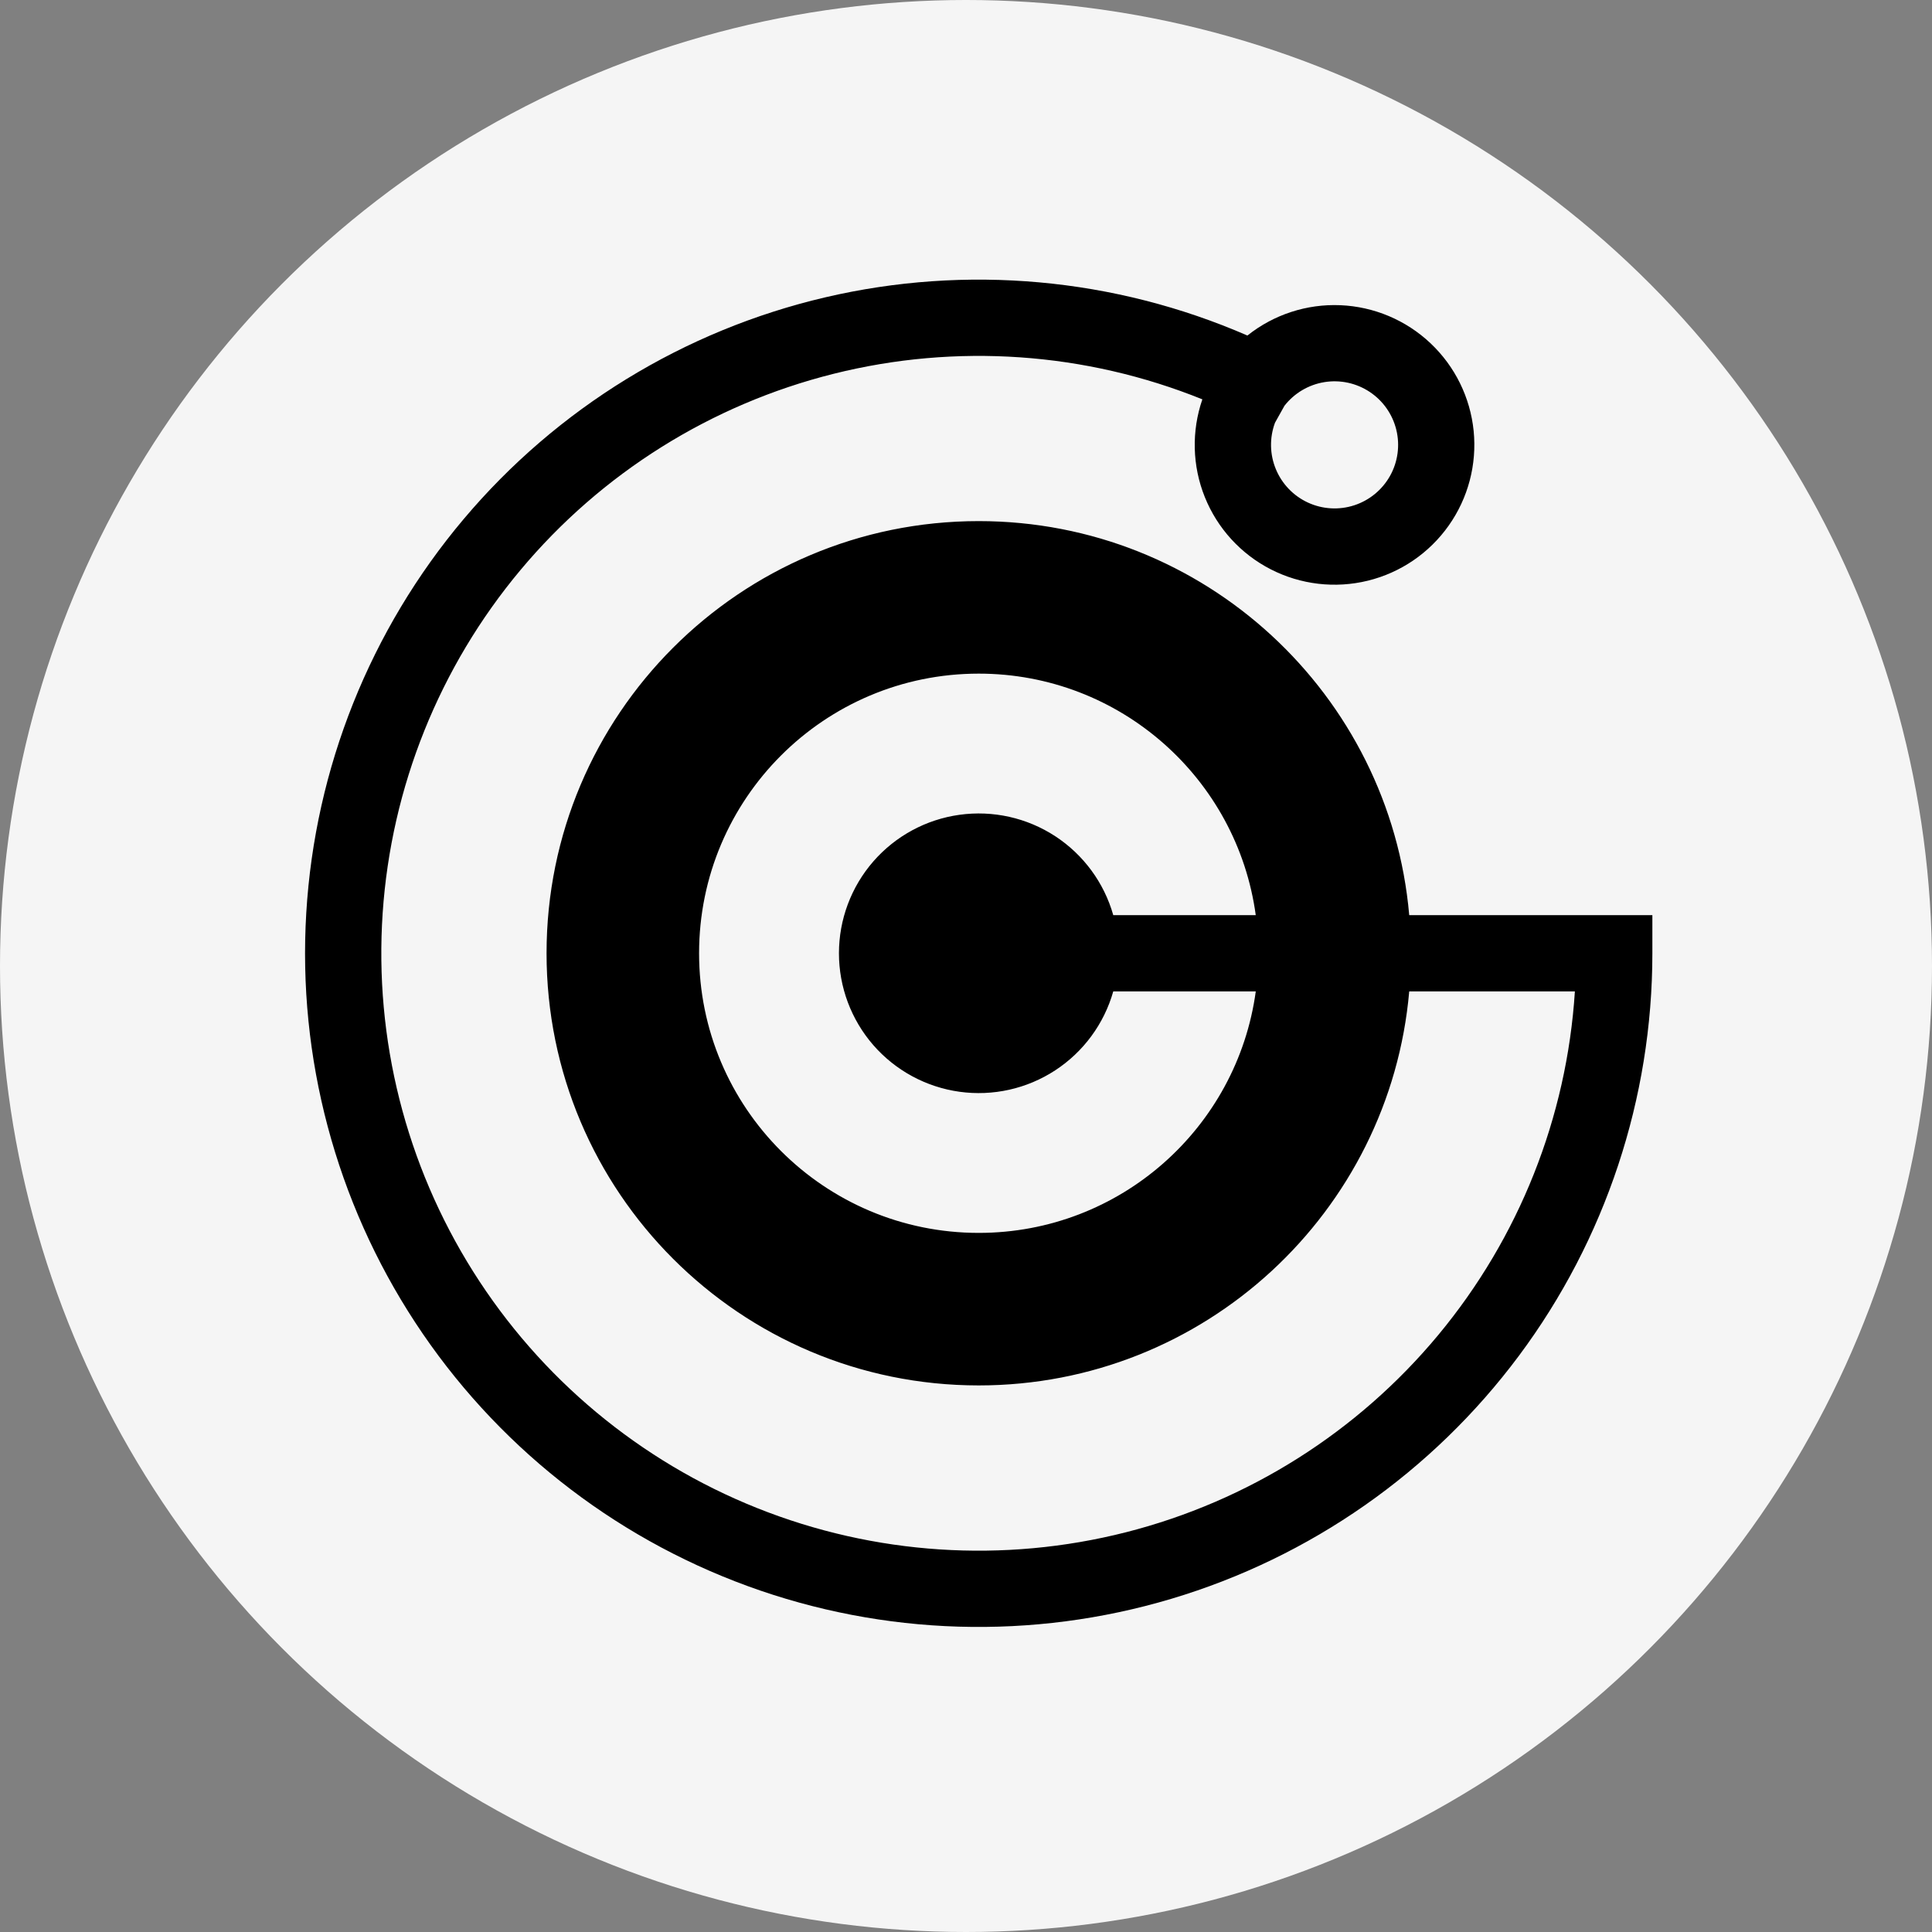 <svg width="76" height="76" viewBox="0 0 76 76" fill="none" xmlns="http://www.w3.org/2000/svg">
<rect x="0" y="0" width="76" height="76" fill="#808080" stroke="none"/>
<circle cx="38" cy="38" r="38" fill="whitesmoke"/>
<path d="M50.155 16.629C49.936 17.22 49.947 17.871 50.188 18.453C50.428 19.036 50.879 19.506 51.451 19.77C52.023 20.034 52.673 20.072 53.272 19.877C53.871 19.682 54.374 19.268 54.681 18.719C54.988 18.169 55.077 17.523 54.928 16.911C54.78 16.299 54.406 15.765 53.881 15.417C53.357 15.069 52.72 14.931 52.098 15.032C51.476 15.133 50.916 15.465 50.528 15.961L50.155 16.629ZM47.298 15.709C42.691 13.849 37.613 13.497 32.793 14.704C27.973 15.91 23.66 18.613 20.473 22.425C17.285 26.236 15.388 30.96 15.053 35.917C14.719 40.874 15.964 45.81 18.61 50.015C21.256 54.22 25.166 57.479 29.78 59.322C34.394 61.166 39.473 61.5 44.289 60.276C49.104 59.052 53.407 56.334 56.581 52.511C59.755 48.688 61.635 43.958 61.952 38.999H55.435C54.675 47.685 47.383 54.499 38.5 54.499C29.111 54.499 21.5 46.888 21.5 37.499C21.5 28.11 29.111 20.499 38.5 20.499C47.383 20.499 54.675 27.313 55.435 35.999H65V37.499C65 43.204 63.159 48.757 59.751 53.332C56.342 57.907 51.548 61.26 46.081 62.892C40.615 64.525 34.767 64.349 29.409 62.392C24.05 60.434 19.465 56.8 16.338 52.029C13.21 47.257 11.705 41.604 12.048 35.909C12.39 30.214 14.562 24.782 18.239 20.42C21.916 16.058 26.902 12.999 32.457 11.698C38.012 10.397 43.838 10.924 49.07 13.199C50.106 12.374 51.404 11.95 52.728 12.006C54.051 12.062 55.309 12.593 56.272 13.502C57.235 14.411 57.838 15.636 57.97 16.954C58.101 18.272 57.753 19.593 56.989 20.674C56.225 21.756 55.097 22.526 53.811 22.842C52.525 23.158 51.168 23 49.989 22.396C48.811 21.793 47.889 20.784 47.395 19.555C46.9 18.327 46.867 16.961 47.298 15.709ZM49.398 35.999C48.669 30.633 44.067 26.499 38.5 26.499C32.425 26.499 27.5 31.424 27.5 37.499C27.5 43.574 32.425 48.499 38.5 48.499C44.066 48.499 48.667 44.365 49.399 38.999H43.793C43.431 40.276 42.619 41.38 41.508 42.105C40.396 42.831 39.059 43.13 37.744 42.947C36.429 42.764 35.225 42.112 34.353 41.111C33.482 40.109 33.002 38.827 33.002 37.499C33.002 36.172 33.482 34.889 34.353 33.888C35.225 32.887 36.429 32.234 37.744 32.052C39.059 31.869 40.396 32.168 41.508 32.893C42.619 33.619 43.431 34.722 43.793 35.999H49.398ZM36 37.499C36 36.836 36.263 36.2 36.732 35.731C37.201 35.263 37.837 34.999 38.5 34.999C39.163 34.999 39.799 35.263 40.268 35.731C40.737 36.2 41 36.836 41 37.499C41 38.162 40.737 38.798 40.268 39.267C39.799 39.736 39.163 39.999 38.5 39.999C37.837 39.999 37.201 39.736 36.732 39.267C36.263 38.798 36 38.162 36 37.499Z" fill="black"/>
</svg>
